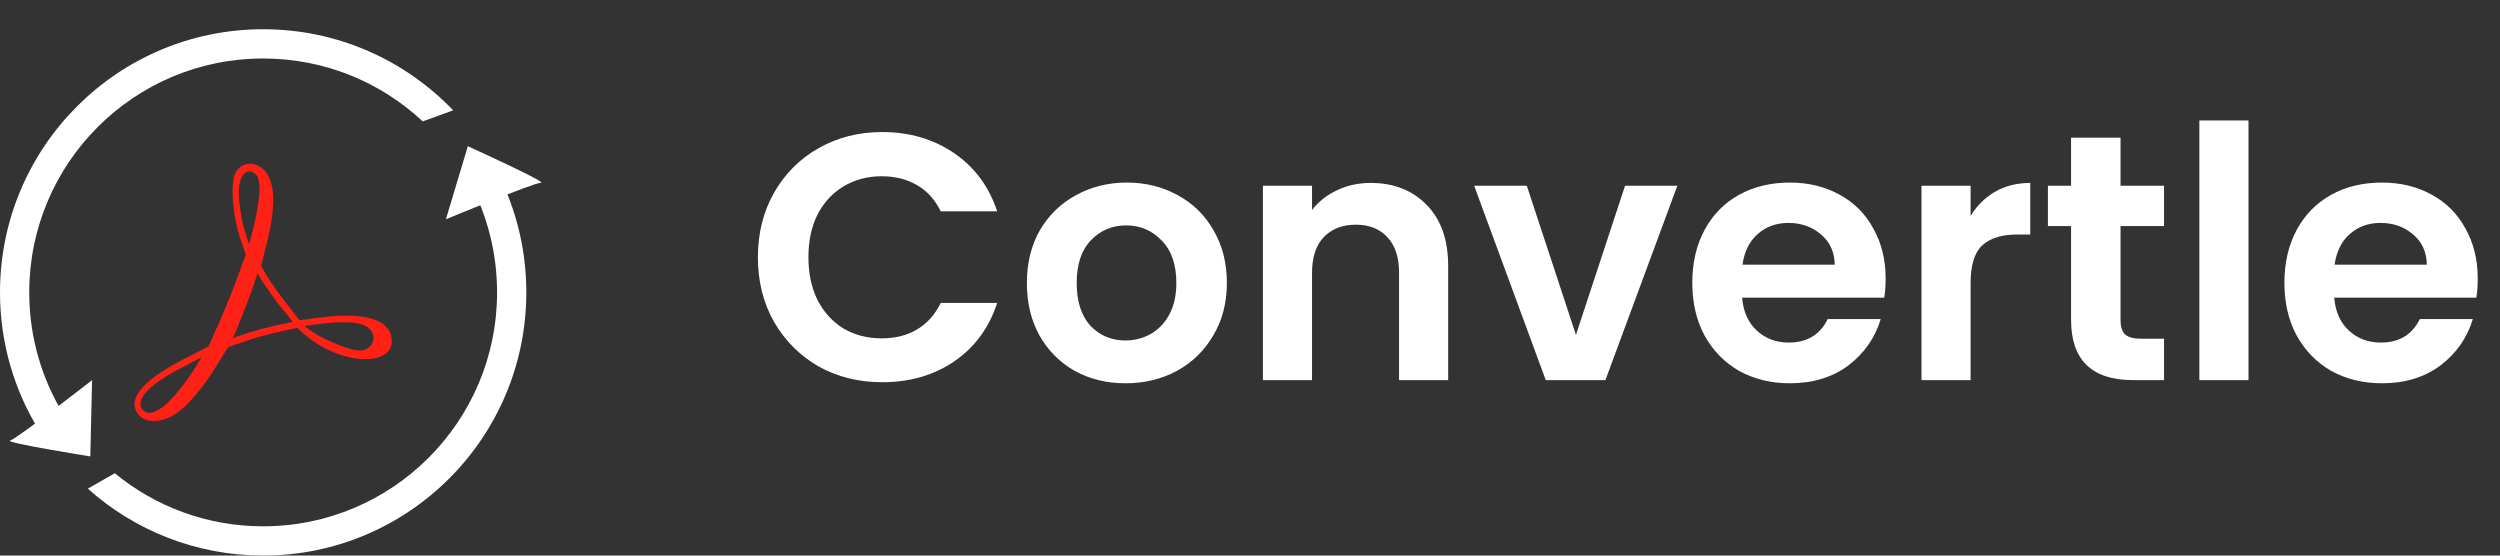 <svg width="171" height="38" viewBox="0 0 171 38" fill="none" xmlns="http://www.w3.org/2000/svg">
<rect x="0" y="0" width="171" height="38" fill="#333333" stroke="none"/>
<path fill-rule="evenodd" clip-rule="evenodd" d="M36 20C36 29.941 27.941 38 18 38C13.394 38 9.192 36.27 6.008 33.424L7.852 32.37C10.613 34.639 14.148 36 18 36C26.837 36 34 28.837 34 20C34 17.29 33.326 14.737 32.137 12.5H34.368C35.416 14.783 36 17.323 36 20ZM4.386 28.41C2.873 25.966 2 23.085 2 20C2 11.163 9.163 4 18 4C22.22 4 26.058 5.634 28.917 8.303L30.997 7.547C27.72 4.128 23.109 2 18 2C8.059 2 0 10.059 0 20C0 23.495 0.996 26.758 2.72 29.52L4.386 28.41Z" fill="white"/>
<path d="M32 10L30.5 15C30.5 15 36.5 12.5 37 12.5C37.5 12.5 32 10 32 10Z" fill="white"/>
<path d="M6.176 31.219L6.299 26C6.299 26 1.175 30 0.693 30.132C0.211 30.264 6.176 31.219 6.176 31.219Z" fill="white"/>
<path d="M9.552 28.445C8.583 27.445 9.632 26.071 12.477 24.613L14.267 23.695L14.964 22.12C15.348 21.255 15.92 19.842 16.236 18.981L16.811 17.416L16.415 16.257C15.928 14.833 15.755 12.693 16.064 11.923C16.482 10.88 17.853 10.987 18.396 12.105C18.82 12.978 18.776 14.558 18.274 16.552L17.862 18.186L18.225 18.821C18.424 19.171 19.007 20.001 19.52 20.666L20.484 21.903L21.684 21.741C25.495 21.228 26.8 22.1 26.8 23.35C26.8 24.928 23.808 25.058 21.295 23.238C20.73 22.828 20.341 22.421 20.341 22.421C20.341 22.421 18.767 22.752 17.992 22.967C17.192 23.189 16.793 23.329 15.621 23.737C15.621 23.737 15.21 24.353 14.942 24.801C13.945 26.467 12.781 27.848 11.95 28.351C11.019 28.913 10.043 28.951 9.552 28.445ZM11.073 27.884C11.617 27.537 12.72 26.192 13.483 24.943L13.792 24.438L12.385 25.168C10.212 26.295 9.218 27.357 9.735 28C10.026 28.36 10.373 28.331 11.073 27.884ZM25.187 23.797C25.72 23.412 25.642 22.636 25.04 22.323C24.571 22.08 24.194 22.03 22.976 22.049C22.228 22.101 21.024 22.257 20.82 22.304C20.82 22.304 21.481 22.775 21.775 22.949C22.166 23.179 23.115 23.606 23.808 23.825C24.492 24.041 24.887 24.018 25.187 23.797V23.797ZM19.512 21.363C19.189 21.014 18.641 20.284 18.294 19.742C17.839 19.127 17.611 18.692 17.611 18.692C17.611 18.692 17.279 19.795 17.006 20.459L16.155 22.628L15.909 23.12C15.909 23.12 17.22 22.677 17.887 22.497C18.593 22.306 20.027 22.015 20.027 22.015L19.512 21.363ZM17.683 13.797C17.765 13.085 17.8 12.374 17.578 12.015C16.963 11.322 16.221 11.9 16.347 13.549C16.389 14.104 16.523 15.053 16.701 15.637L17.026 16.7L17.255 15.899C17.38 15.459 17.573 14.513 17.683 13.797Z" fill="#FF2116"/>
<path d="M51.84 17.6C51.84 15.952 52.208 14.48 52.944 13.184C53.696 11.872 54.712 10.856 55.992 10.136C57.288 9.4 58.736 9.032 60.336 9.032C62.208 9.032 63.848 9.512 65.256 10.472C66.664 11.432 67.648 12.76 68.208 14.456H64.344C63.96 13.656 63.416 13.056 62.712 12.656C62.024 12.256 61.224 12.056 60.312 12.056C59.336 12.056 58.464 12.288 57.696 12.752C56.944 13.2 56.352 13.84 55.92 14.672C55.504 15.504 55.296 16.48 55.296 17.6C55.296 18.704 55.504 19.68 55.92 20.528C56.352 21.36 56.944 22.008 57.696 22.472C58.464 22.92 59.336 23.144 60.312 23.144C61.224 23.144 62.024 22.944 62.712 22.544C63.416 22.128 63.96 21.52 64.344 20.72H68.208C67.648 22.432 66.664 23.768 65.256 24.728C63.864 25.672 62.224 26.144 60.336 26.144C58.736 26.144 57.288 25.784 55.992 25.064C54.712 24.328 53.696 23.312 52.944 22.016C52.208 20.72 51.84 19.248 51.84 17.6ZM76.982 26.216C75.702 26.216 74.55 25.936 73.526 25.376C72.502 24.8 71.694 23.992 71.102 22.952C70.526 21.912 70.238 20.712 70.238 19.352C70.238 17.992 70.534 16.792 71.126 15.752C71.734 14.712 72.558 13.912 73.598 13.352C74.638 12.776 75.798 12.488 77.078 12.488C78.358 12.488 79.518 12.776 80.558 13.352C81.598 13.912 82.414 14.712 83.006 15.752C83.614 16.792 83.918 17.992 83.918 19.352C83.918 20.712 83.606 21.912 82.982 22.952C82.374 23.992 81.542 24.8 80.486 25.376C79.446 25.936 78.278 26.216 76.982 26.216ZM76.982 23.288C77.59 23.288 78.158 23.144 78.686 22.856C79.23 22.552 79.662 22.104 79.982 21.512C80.302 20.92 80.462 20.2 80.462 19.352C80.462 18.088 80.126 17.12 79.454 16.448C78.798 15.76 77.99 15.416 77.03 15.416C76.07 15.416 75.262 15.76 74.606 16.448C73.966 17.12 73.646 18.088 73.646 19.352C73.646 20.616 73.958 21.592 74.582 22.28C75.222 22.952 76.022 23.288 76.982 23.288ZM93.751 12.512C95.335 12.512 96.615 13.016 97.591 14.024C98.567 15.016 99.055 16.408 99.055 18.2V26H95.695V18.656C95.695 17.6 95.431 16.792 94.903 16.232C94.375 15.656 93.655 15.368 92.743 15.368C91.815 15.368 91.079 15.656 90.535 16.232C90.007 16.792 89.743 17.6 89.743 18.656V26H86.383V12.704H89.743V14.36C90.191 13.784 90.759 13.336 91.447 13.016C92.151 12.68 92.919 12.512 93.751 12.512ZM107.794 22.904L111.154 12.704H114.73L109.81 26H105.73L100.834 12.704H104.434L107.794 22.904ZM128.977 19.064C128.977 19.544 128.945 19.976 128.881 20.36H119.161C119.241 21.32 119.577 22.072 120.169 22.616C120.761 23.16 121.489 23.432 122.353 23.432C123.601 23.432 124.489 22.896 125.017 21.824H128.641C128.257 23.104 127.521 24.16 126.433 24.992C125.345 25.808 124.009 26.216 122.425 26.216C121.145 26.216 119.993 25.936 118.969 25.376C117.961 24.8 117.169 23.992 116.593 22.952C116.033 21.912 115.753 20.712 115.753 19.352C115.753 17.976 116.033 16.768 116.593 15.728C117.153 14.688 117.937 13.888 118.945 13.328C119.953 12.768 121.113 12.488 122.425 12.488C123.689 12.488 124.817 12.76 125.809 13.304C126.817 13.848 127.593 14.624 128.137 15.632C128.697 16.624 128.977 17.768 128.977 19.064ZM125.497 18.104C125.481 17.24 125.169 16.552 124.561 16.04C123.953 15.512 123.209 15.248 122.329 15.248C121.497 15.248 120.793 15.504 120.217 16.016C119.657 16.512 119.313 17.208 119.185 18.104H125.497ZM134.789 14.768C135.221 14.064 135.781 13.512 136.469 13.112C137.173 12.712 137.973 12.512 138.869 12.512V16.04H137.981C136.925 16.04 136.125 16.288 135.581 16.784C135.053 17.28 134.789 18.144 134.789 19.376V26H131.429V12.704H134.789V14.768ZM145.045 15.464V21.896C145.045 22.344 145.149 22.672 145.357 22.88C145.581 23.072 145.949 23.168 146.461 23.168H148.021V26H145.909C143.077 26 141.661 24.624 141.661 21.872V15.464H140.077V12.704H141.661V9.416H145.045V12.704H148.021V15.464H145.045ZM153.797 8.24V26H150.437V8.24H153.797ZM169.477 19.064C169.477 19.544 169.445 19.976 169.381 20.36H159.661C159.741 21.32 160.077 22.072 160.669 22.616C161.261 23.16 161.989 23.432 162.853 23.432C164.101 23.432 164.989 22.896 165.517 21.824H169.141C168.757 23.104 168.021 24.16 166.933 24.992C165.845 25.808 164.509 26.216 162.925 26.216C161.645 26.216 160.493 25.936 159.469 25.376C158.461 24.8 157.669 23.992 157.093 22.952C156.533 21.912 156.253 20.712 156.253 19.352C156.253 17.976 156.533 16.768 157.093 15.728C157.653 14.688 158.437 13.888 159.445 13.328C160.453 12.768 161.613 12.488 162.925 12.488C164.189 12.488 165.317 12.76 166.309 13.304C167.317 13.848 168.093 14.624 168.637 15.632C169.197 16.624 169.477 17.768 169.477 19.064ZM165.997 18.104C165.981 17.24 165.669 16.552 165.061 16.04C164.453 15.512 163.709 15.248 162.829 15.248C161.997 15.248 161.293 15.504 160.717 16.016C160.157 16.512 159.813 17.208 159.685 18.104H165.997Z" fill="white"/>
</svg>
